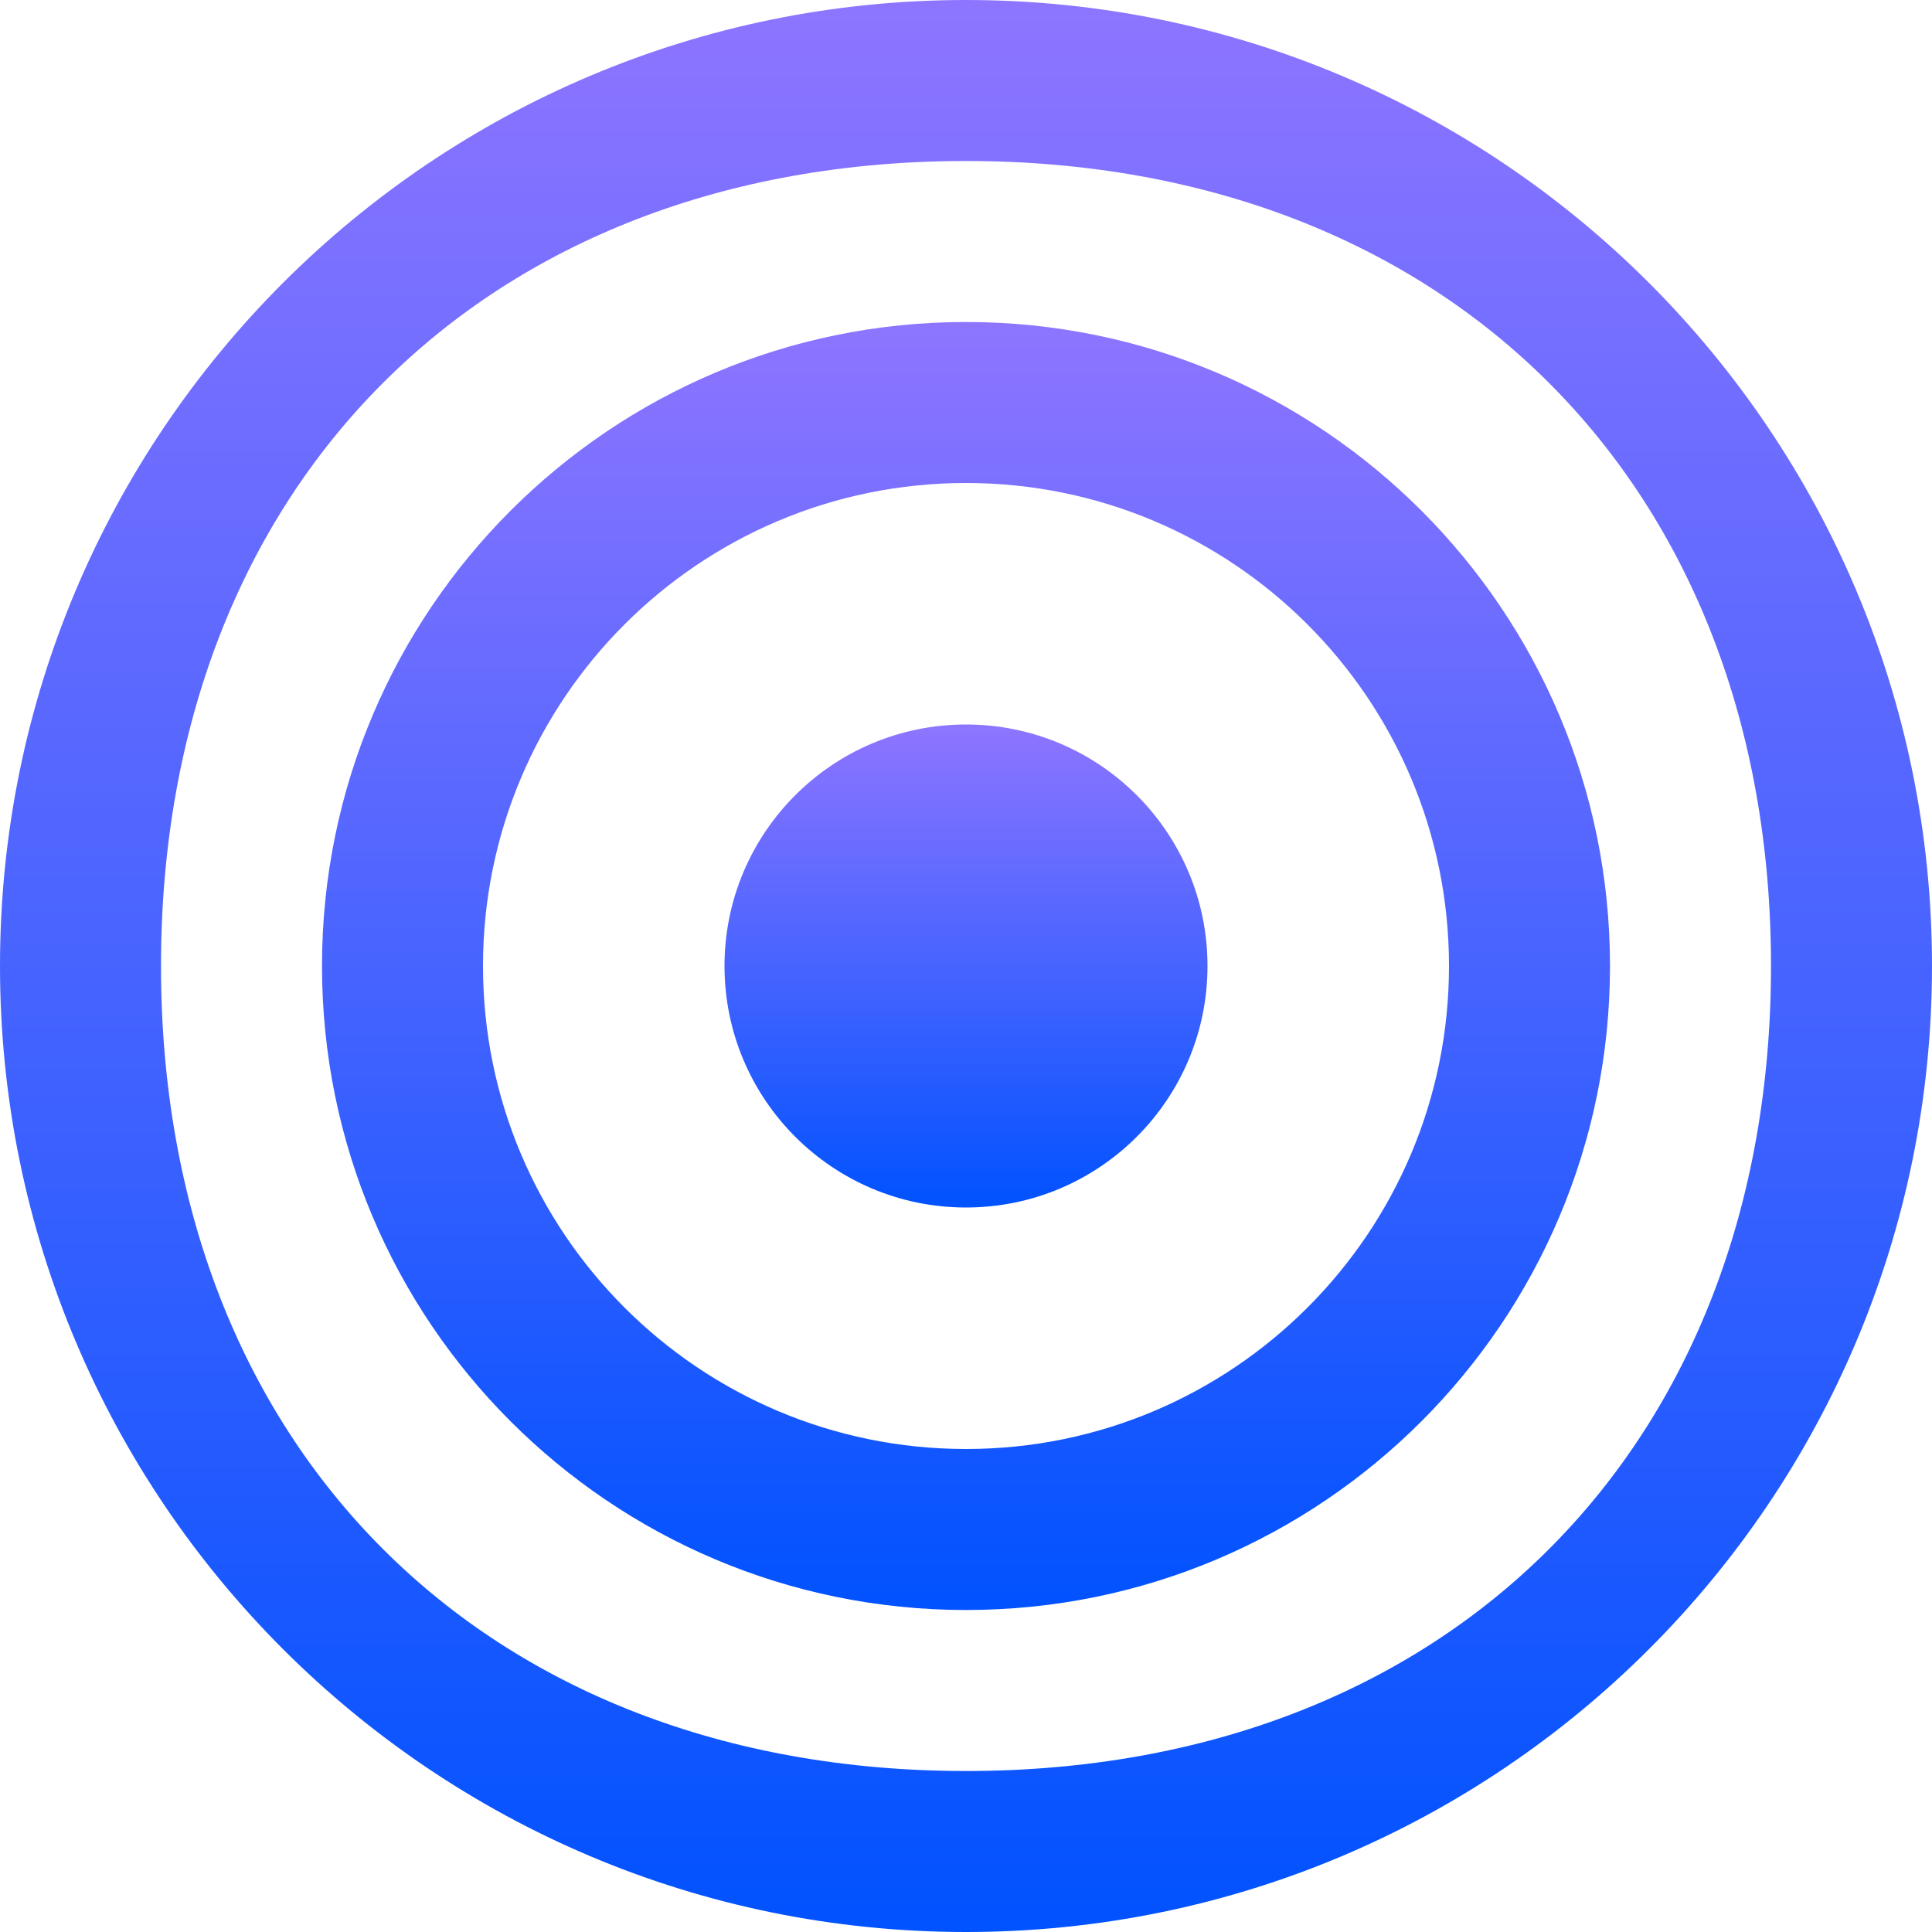 <svg xmlns="http://www.w3.org/2000/svg" viewBox="0 0 256 256">
  <defs>
    <linearGradient id="a" x1="50%" y1="0%" x2="50%" y2="100%">
      <stop offset="0%" stop-color="#8E75FF"/>
      <stop offset="100%" stop-color="#0052FF"/>
    </linearGradient>
  </defs>
  <path fill="url(#a)" d="M128 0C57.308 0 0 57.308 0 128s57.308 128 128 128 128-57.308 128-128S198.692 0 128 0Zm0 234.667C64.205 234.667 21.333 191.795 21.333 128S64.205 21.333 128 21.333 234.667 64.205 234.667 128 191.795 234.667 128 234.667Z"/>
  <path fill="url(#a)" d="M128 42.667c-47.128 0-85.333 38.205-85.333 85.333S80.872 213.333 128 213.333 213.333 175.128 213.333 128 175.128 42.667 128 42.667Zm0 149.333c-35.346 0-64-28.654-64-64s28.654-64 64-64 64 28.654 64 64-28.654 64-64 64Z"/>
  <circle fill="url(#a)" cx="128" cy="128" r="32"/>
</svg>